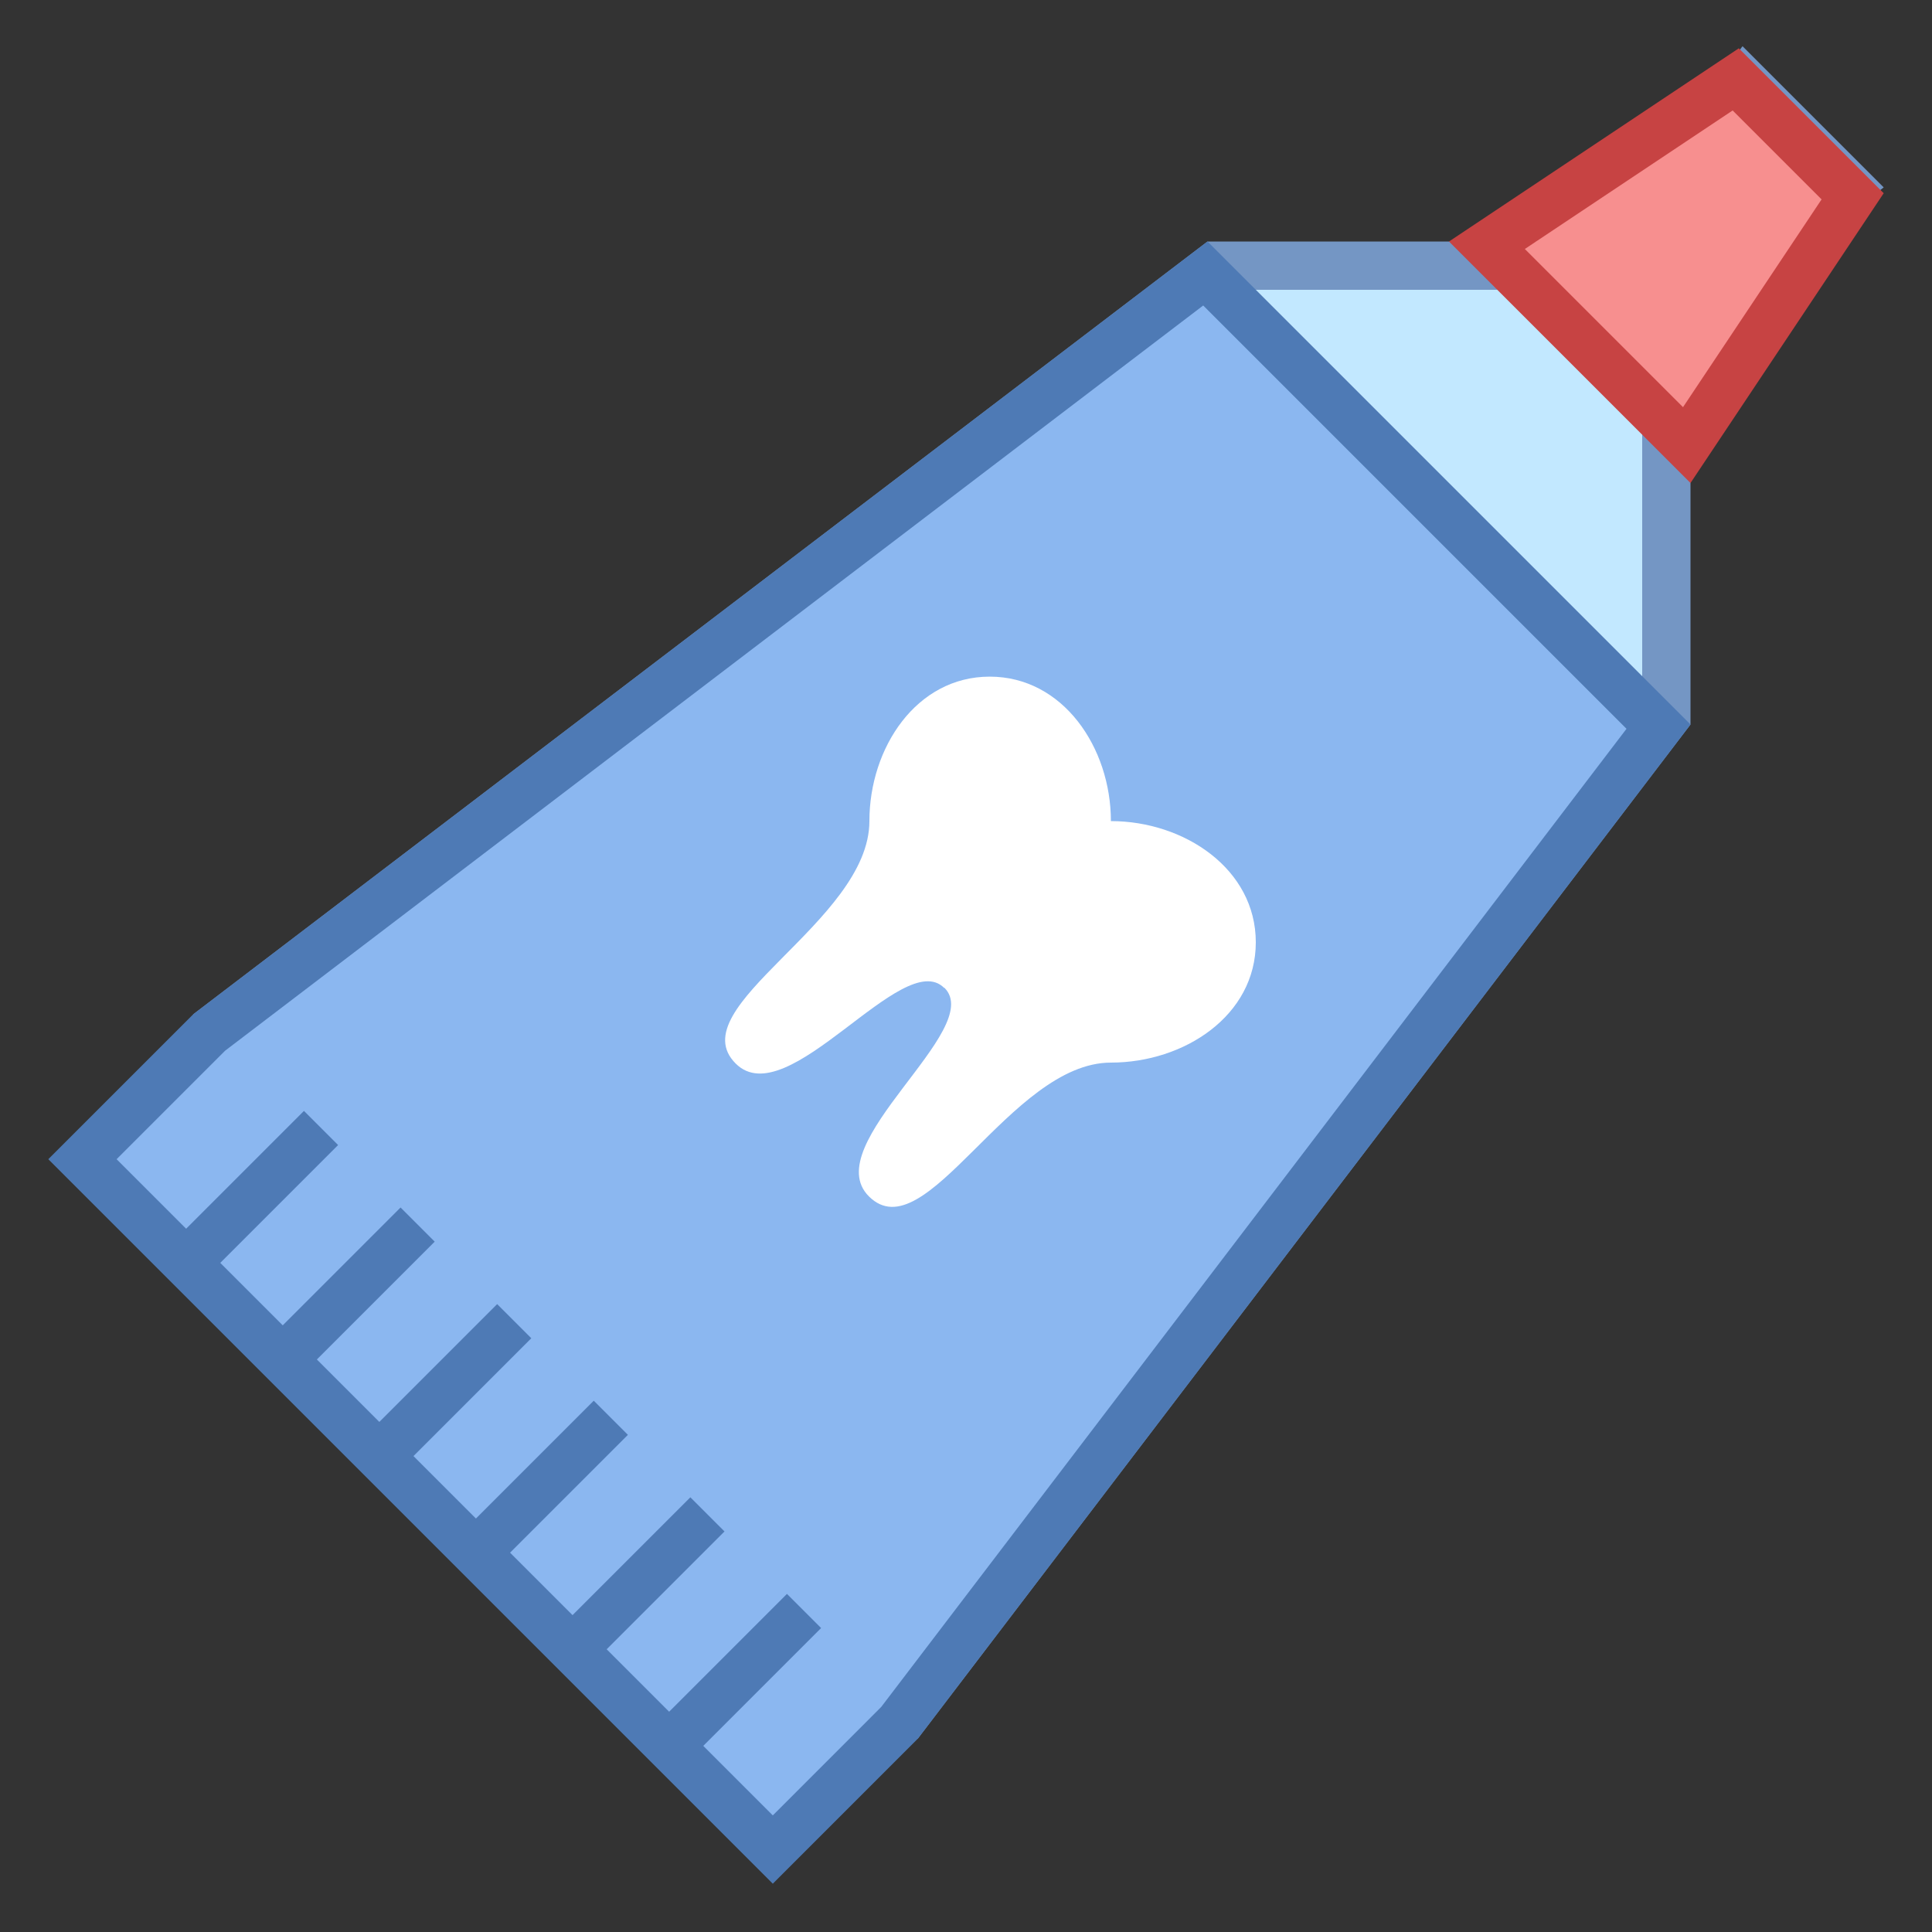 <svg viewBox="0 0 40 40" xmlns="http://www.w3.org/2000/svg"><rect x="0" y="0" width="40" height="40" fill="#333333" stroke="none"/><path fill="#c2e8ff" d="M4.758 21.051L25.169 5.5h8.079l2.88-3.784 2.118 2.118L34.5 6.756v8.075L18.949 35.242z"></path><path d="M36.179 2.474l1.314 1.314-3.108 2.424-.385.3v8.15L18.898 34.484 5.516 21.102 25.338 6h8.158l.3-.394 2.383-3.132M36.077.957L33 5h-8L4 21l15 15 16-21V7l4-3.12L36.077.957z" fill="#7496c4"></path><path fill="#8bb7f0" d="M1.707 24l2.647-2.646L24.955 5.662l9.383 9.383-15.735 20.652L16 38.293z"></path><path d="M24.911 6.325l8.764 8.764-15.43 20.251L16 37.586 2.414 24l2.245-2.245 20.252-15.43M25 5L4 21l-3 3 15 15 3-3 16-21L25 5z" fill="#4e7ab5"></path><path fill="#f78f8f" d="M30.785 5.078l5.152-3.434 2.419 2.419-3.434 5.152z"></path><path d="M35.873 2.287l1.841 1.841-2.869 4.302-3.275-3.275 4.303-2.868M36 1l-6 4 5 5 4-6-3-3z" fill="#c74343"></path><path fill="#4e7ab5" d="M10.293 27l-2.62 2.62.707.707 2.62-2.62-.707-.707zM8.293 25l-2.62 2.62.707.707L9 25.707 8.293 25zM6.293 23l-2.62 2.62.707.707L7 23.707 6.293 23zM16.293 33l-2.62 2.62.707.707 2.62-2.62-.707-.707z"></path><g><path fill="#4e7ab5" d="M14.293 31l-2.62 2.62.707.707 2.62-2.62-.707-.707z"></path></g><g><path fill="#4e7ab5" d="M12.293 29l-2.62 2.62.707.707 2.62-2.62-.707-.707z"></path></g><path d="M23 17c0-1.519-.99-2.991-2.509-2.991C18.973 14.009 18 15.481 18 17c0 2.087-3.942 3.847-2.769 5.019 1.076 1.076 3.458-2.423 4.316-1.566l.011-.003-.003.003c.857.857-2.641 3.24-1.566 4.316C19.162 25.942 20.913 22 23 22c1.519 0 3-.973 3-2.491C26 17.99 24.519 17 23 17z" fill="#fff"></path></svg>